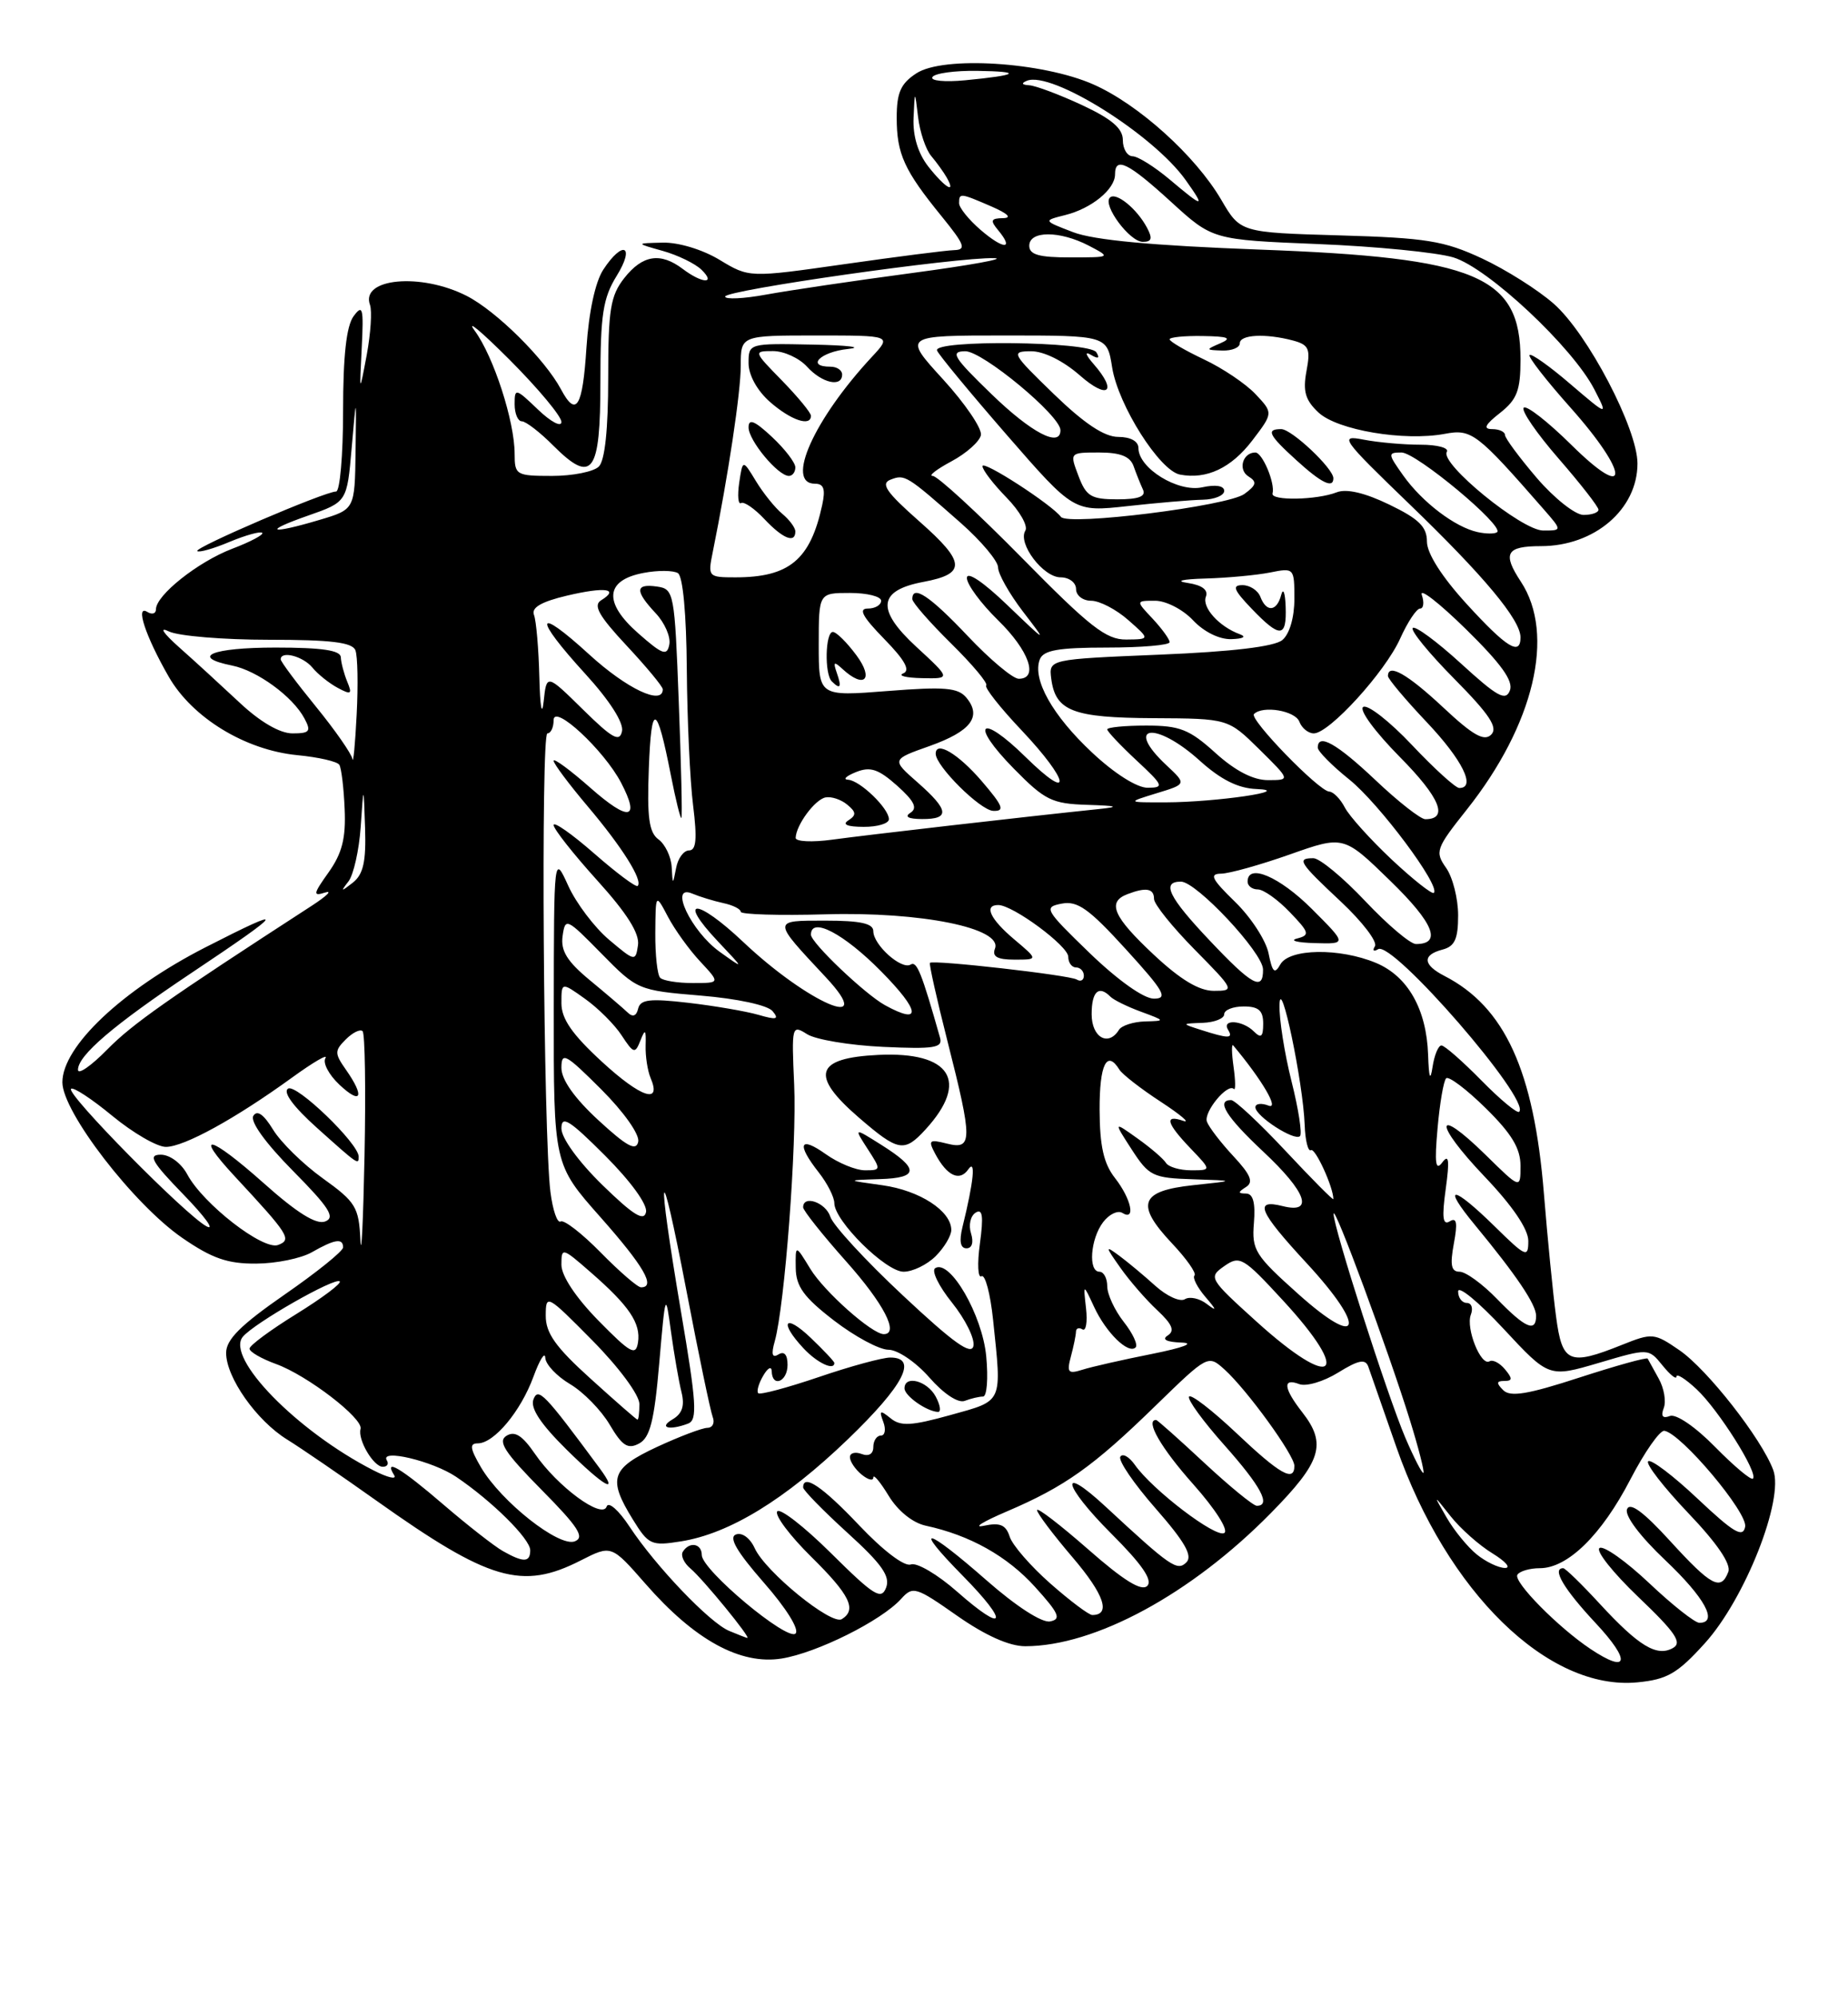 <?xml version="1.0" encoding="UTF-8" standalone="no"?>
<!DOCTYPE svg PUBLIC "-//W3C//DTD SVG 1.1//EN" "http://www.w3.org/Graphics/SVG/1.1/DTD/svg11.dtd" >
<svg xmlns="http://www.w3.org/2000/svg" xmlns:xlink="http://www.w3.org/1999/xlink" version="1.1" viewBox="0 0 237 256">
 <g >
 <path fill="currentColor"
d=" M 218.64 210.62 C 223.79 204.94 228.83 192.17 227.41 188.41 C 225.90 184.37 218.94 175.50 215.38 173.06 C 212.15 170.84 211.90 170.82 208.00 172.38 C 201.23 175.09 200.35 174.72 199.56 168.75 C 199.17 165.86 198.47 158.77 198.00 152.98 C 196.72 137.22 192.99 129.07 185.25 125.09 C 182.47 123.66 182.37 122.40 185.00 121.71 C 186.57 121.30 187.00 120.35 187.00 117.32 C 187.00 115.19 186.31 112.45 185.46 111.24 C 184.00 109.17 184.15 108.75 188.11 103.77 C 196.75 92.89 199.50 81.32 195.05 74.56 C 192.65 70.92 193.16 70.00 197.61 70.00 C 204.48 70.00 210.00 65.29 210.00 59.41 C 210.00 54.94 203.61 42.74 199.26 38.93 C 197.24 37.15 193.10 34.54 190.05 33.12 C 185.19 30.86 182.91 30.49 171.79 30.17 C 159.07 29.80 159.07 29.80 156.61 25.59 C 153.30 19.95 146.00 13.37 140.22 10.82 C 133.69 7.94 120.96 7.14 117.52 9.40 C 115.51 10.71 115.00 11.87 115.00 15.09 C 115.00 19.74 115.96 21.84 120.78 27.75 C 123.72 31.37 123.96 32.01 122.37 32.06 C 121.34 32.09 115.01 32.90 108.29 33.86 C 96.08 35.60 96.08 35.60 92.29 33.31 C 90.11 31.99 87.01 31.05 85.00 31.10 C 81.50 31.18 81.50 31.18 85.00 32.16 C 86.92 32.70 89.16 33.79 89.96 34.57 C 91.88 36.44 90.06 36.36 87.56 34.47 C 84.70 32.31 82.41 32.67 80.07 35.63 C 78.28 37.91 78.00 39.67 78.00 48.43 C 78.00 55.01 77.58 59.02 76.80 59.80 C 76.14 60.46 73.44 61.00 70.80 61.00 C 66.20 61.00 66.00 60.88 66.00 58.18 C 66.00 54.00 63.30 45.68 60.88 42.39 C 59.71 40.80 61.73 42.49 65.38 46.14 C 69.02 49.79 72.00 53.36 72.00 54.08 C 72.00 54.79 70.65 54.08 69.00 52.50 C 66.12 49.74 66.00 49.72 66.00 51.81 C 66.00 53.02 66.42 54.00 66.92 54.00 C 67.43 54.00 69.24 55.39 70.94 57.10 C 75.97 62.12 77.00 60.72 77.00 48.90 C 77.00 40.35 77.33 38.20 79.08 35.37 C 81.49 31.48 79.89 30.72 77.37 34.56 C 76.34 36.13 75.51 40.00 75.21 44.56 C 74.72 52.21 73.90 53.56 71.95 49.91 C 69.87 46.02 63.66 39.87 59.86 37.93 C 53.98 34.93 46.20 35.65 47.45 39.08 C 47.73 39.86 47.54 42.75 47.03 45.50 C 46.09 50.50 46.09 50.50 46.39 44.60 C 46.65 39.46 46.52 38.94 45.34 40.54 C 44.42 41.80 44.00 45.64 44.00 52.69 C 44.00 58.36 43.59 63.00 43.10 63.00 C 41.66 63.00 24.87 70.20 25.30 70.63 C 25.52 70.85 27.39 70.32 29.45 69.45 C 31.52 68.59 33.40 68.07 33.63 68.30 C 33.86 68.52 32.12 69.45 29.77 70.34 C 25.38 72.02 20.00 76.29 20.00 78.10 C 20.00 78.66 19.50 78.81 18.89 78.43 C 17.31 77.46 18.66 81.55 21.63 86.72 C 24.66 92.00 31.45 96.14 38.13 96.79 C 40.83 97.05 43.26 97.60 43.52 98.03 C 43.78 98.45 44.09 101.00 44.20 103.70 C 44.37 107.43 43.87 109.37 42.15 111.80 C 40.16 114.59 40.10 114.91 41.69 114.40 C 42.68 114.08 41.92 114.83 40.00 116.08 C 21.45 128.10 17.00 131.22 13.75 134.52 C 11.69 136.62 10.00 137.79 10.00 137.12 C 10.00 135.27 14.56 131.38 24.50 124.74 C 36.74 116.57 37.09 115.93 26.33 121.43 C 15.68 126.88 8.00 134.12 8.00 138.72 C 8.00 142.51 17.13 154.36 23.37 158.66 C 27.20 161.30 29.20 161.99 32.86 161.96 C 35.41 161.95 38.62 161.29 40.00 160.50 C 42.92 158.83 44.00 158.66 44.00 159.88 C 44.00 160.36 40.62 163.08 36.50 165.93 C 30.86 169.84 29.00 171.69 29.00 173.41 C 29.00 176.55 32.90 182.08 36.81 184.50 C 38.59 185.60 43.75 189.13 48.27 192.34 C 62.76 202.63 66.95 203.85 74.49 200.00 C 78.41 198.01 78.41 198.01 82.79 203.01 C 89.08 210.21 94.95 213.42 100.24 212.58 C 104.77 211.85 113.02 207.74 115.56 204.94 C 117.07 203.26 117.45 203.38 122.74 207.09 C 126.37 209.63 129.44 211.00 131.48 211.00 C 140.42 211.00 152.76 204.32 162.96 193.96 C 169.49 187.33 170.19 185.08 167.00 181.00 C 164.61 177.94 164.46 176.58 166.61 177.40 C 167.50 177.75 169.75 177.08 171.61 175.93 C 174.23 174.31 175.11 174.14 175.48 175.17 C 175.74 175.90 177.36 180.54 179.08 185.48 C 185.58 204.08 198.56 216.74 210.00 215.63 C 213.82 215.26 215.13 214.50 218.64 210.62 Z  M 203.97 211.35 C 199.82 208.58 194.05 202.73 194.60 201.84 C 194.89 201.38 196.18 201.00 197.48 201.00 C 201.05 201.00 205.40 196.74 209.09 189.62 C 210.91 186.11 212.87 183.31 213.45 183.39 C 215.59 183.71 224.17 193.89 223.81 195.69 C 223.52 197.15 222.35 196.46 217.71 192.09 C 214.56 189.12 211.70 186.96 211.37 187.30 C 211.04 187.63 213.35 190.61 216.50 193.92 C 220.22 197.81 222.03 200.47 221.65 201.47 C 220.70 203.95 219.48 203.31 214.20 197.53 C 210.78 193.78 209.03 192.49 208.66 193.44 C 208.34 194.27 210.34 196.92 213.56 199.97 C 218.64 204.78 220.40 208.00 217.94 208.00 C 217.36 208.00 214.46 205.71 211.50 202.91 C 208.53 200.11 205.67 198.08 205.14 198.41 C 204.60 198.75 206.85 201.57 210.12 204.70 C 214.89 209.25 215.77 210.55 214.55 211.23 C 212.48 212.39 210.18 211.00 205.17 205.57 C 202.85 203.05 200.74 201.00 200.48 201.00 C 198.97 201.00 200.56 203.68 204.64 208.04 C 209.20 212.92 208.86 214.61 203.97 211.35 Z  M 93.50 209.03 C 91.00 207.98 84.09 200.75 80.74 195.68 C 79.34 193.55 78.03 192.41 77.80 193.10 C 77.24 194.78 71.47 190.53 68.59 186.32 C 66.98 183.98 66.02 183.37 64.95 184.03 C 63.80 184.75 64.73 186.17 69.43 190.93 C 74.17 195.72 75.03 197.05 73.71 197.56 C 71.69 198.33 64.29 192.49 61.69 188.08 C 60.28 185.66 60.18 185.00 61.27 185.00 C 63.36 185.00 66.78 180.90 68.41 176.46 C 69.21 174.28 69.89 173.19 69.93 174.03 C 69.97 174.88 71.40 176.39 73.10 177.40 C 74.81 178.41 77.10 180.75 78.19 182.60 C 79.80 185.33 80.52 185.79 81.96 185.02 C 83.36 184.27 83.91 182.12 84.54 174.79 C 85.34 165.57 85.35 165.54 86.06 170.74 C 86.46 173.63 87.06 177.09 87.40 178.44 C 87.83 180.18 87.50 181.19 86.26 181.92 C 84.40 183.00 85.84 183.38 88.26 182.46 C 89.46 181.99 89.32 179.80 87.35 168.21 C 84.13 149.21 84.56 147.34 88.02 165.36 C 89.58 173.53 91.11 180.84 91.40 181.61 C 91.70 182.37 91.39 183.00 90.72 183.01 C 90.05 183.02 87.14 184.12 84.25 185.46 C 78.35 188.21 77.92 189.51 81.15 194.74 C 83.17 198.01 83.52 198.17 87.34 197.56 C 93.56 196.57 100.71 192.19 108.72 184.49 C 115.91 177.57 117.77 174.00 114.18 174.00 C 113.17 174.00 109.05 175.12 105.01 176.50 C 100.97 177.87 97.47 178.81 97.24 178.57 C 97.01 178.34 97.29 177.33 97.88 176.33 C 98.46 175.32 98.95 175.06 98.97 175.75 C 99.02 177.90 101.00 177.11 101.00 174.94 C 101.00 173.64 100.58 173.14 99.84 173.60 C 99.03 174.10 98.88 173.60 99.36 171.91 C 100.64 167.34 102.20 146.73 101.85 139.01 C 101.51 131.49 101.55 131.31 103.50 132.55 C 104.60 133.25 108.98 133.98 113.24 134.18 C 119.80 134.48 120.92 134.31 120.56 133.02 C 118.19 124.66 117.58 123.14 116.79 123.63 C 115.62 124.35 112.00 121.12 112.00 119.35 C 112.00 118.36 110.34 118.00 105.88 118.00 C 98.98 118.00 98.98 117.85 105.90 125.25 C 112.64 132.46 103.64 128.61 95.30 120.72 C 89.33 115.08 86.75 115.03 92.07 120.66 C 95.50 124.29 95.50 124.29 92.29 121.99 C 88.62 119.36 85.74 113.26 88.77 114.53 C 89.72 114.93 91.51 115.48 92.75 115.75 C 93.99 116.01 95.00 116.52 95.00 116.87 C 95.00 117.21 99.90 117.36 105.89 117.19 C 118.13 116.84 128.61 118.96 127.60 121.59 C 127.21 122.61 127.90 123.00 130.11 123.00 C 133.15 123.00 133.15 123.00 130.08 120.41 C 126.98 117.80 126.14 116.00 128.02 116.00 C 129.90 116.00 137.00 121.25 137.00 122.63 C 137.00 123.38 137.45 124.00 138.00 124.00 C 138.55 124.00 139.00 124.48 139.00 125.06 C 139.00 125.64 138.59 125.86 138.09 125.55 C 137.16 124.98 119.70 123.00 119.26 123.41 C 119.13 123.54 120.14 128.06 121.51 133.45 C 124.75 146.21 124.74 147.40 121.45 146.58 C 119.15 146.00 119.00 146.13 119.95 147.91 C 121.46 150.73 123.07 151.48 124.18 149.88 C 125.17 148.46 124.87 151.46 123.44 157.25 C 122.99 159.08 123.16 160.00 123.95 160.00 C 124.66 160.00 124.89 159.24 124.53 158.08 C 124.19 157.03 124.46 155.84 125.12 155.43 C 126.01 154.87 126.15 155.87 125.67 159.40 C 125.31 161.98 125.41 163.87 125.87 163.58 C 126.34 163.29 127.01 165.81 127.36 169.17 C 128.49 179.97 128.71 179.47 121.89 181.37 C 116.88 182.76 115.50 182.84 114.21 181.78 C 112.86 180.69 112.72 180.76 113.28 182.25 C 113.64 183.21 113.50 184.00 112.97 184.00 C 112.44 184.00 112.00 184.66 112.00 185.47 C 112.00 186.36 111.41 186.71 110.50 186.36 C 109.67 186.05 109.00 186.23 109.00 186.77 C 109.00 187.31 109.67 188.32 110.50 189.00 C 111.33 189.68 112.00 189.85 112.00 189.37 C 112.01 188.89 112.89 189.95 113.97 191.72 C 115.15 193.66 117.05 195.19 118.72 195.55 C 124.39 196.77 129.17 199.45 132.75 203.41 C 135.82 206.80 136.14 207.54 134.67 207.82 C 133.63 208.03 130.31 205.88 126.55 202.58 C 118.66 195.66 116.91 195.31 123.48 201.98 C 129.50 208.09 128.99 209.51 122.75 204.01 C 120.24 201.80 117.57 200.23 116.81 200.52 C 116.00 200.83 113.27 198.76 110.20 195.52 C 105.47 190.53 103.00 188.86 103.00 190.65 C 103.00 191.00 105.56 193.62 108.68 196.46 C 113.09 200.46 114.20 202.04 113.64 203.49 C 113.02 205.12 112.08 204.53 106.58 199.08 C 103.10 195.63 99.98 193.22 99.67 193.73 C 99.35 194.24 101.32 196.86 104.04 199.54 C 108.99 204.42 109.92 206.31 107.96 207.53 C 106.63 208.35 98.17 201.47 96.79 198.44 C 96.19 197.13 95.17 196.38 94.38 196.68 C 93.42 197.05 94.49 198.88 97.96 202.85 C 100.81 206.09 102.54 208.86 102.03 209.37 C 100.99 210.41 90.00 201.23 90.00 199.31 C 90.00 197.82 88.40 197.55 87.57 198.89 C 87.27 199.37 87.71 200.34 88.55 201.04 C 90.12 202.35 96.43 210.05 95.83 209.94 C 95.65 209.90 94.60 209.49 93.50 209.03 Z  M 76.89 188.17 C 69.79 178.57 69.02 177.77 68.41 179.37 C 67.99 180.48 69.34 182.52 72.64 185.78 C 77.51 190.58 79.49 191.69 76.89 188.17 Z  M 120.00 179.00 C 118.91 176.97 116.00 176.21 116.00 177.95 C 116.00 178.91 118.84 180.91 120.29 180.97 C 120.72 180.99 120.59 180.10 120.00 179.00 Z  M 126.07 179.00 C 126.57 179.00 126.75 176.68 126.48 173.84 C 125.98 168.54 121.83 161.37 119.94 162.54 C 119.42 162.86 120.39 164.85 122.09 166.96 C 123.79 169.08 125.03 171.57 124.84 172.51 C 124.59 173.77 122.28 172.12 115.81 166.06 C 111.02 161.59 106.83 157.04 106.49 155.96 C 105.90 154.12 102.99 153.11 103.00 154.75 C 103.01 155.16 105.48 158.27 108.50 161.66 C 113.33 167.07 115.37 171.00 113.34 171.00 C 111.84 171.00 105.69 165.54 103.92 162.63 C 102.01 159.50 102.01 159.50 102.05 162.50 C 102.08 164.89 103.08 166.27 106.95 169.25 C 109.63 171.31 112.77 173.00 113.94 173.00 C 115.12 173.00 117.45 174.58 119.18 176.55 C 121.03 178.66 122.88 179.88 123.73 179.55 C 124.52 179.25 125.57 179.00 126.07 179.00 Z  M 107.00 174.69 C 107.00 174.51 105.65 173.08 104.00 171.50 C 100.65 168.29 99.85 169.39 103.04 172.81 C 104.78 174.68 107.00 175.73 107.00 174.69 Z  M 120.00 161.00 C 121.10 159.90 122.00 158.39 122.00 157.65 C 122.00 155.22 117.96 152.59 113.19 151.92 C 108.50 151.27 108.50 151.27 112.83 151.13 C 117.88 150.98 117.92 149.81 112.98 146.71 C 109.50 144.52 109.50 144.52 111.27 147.26 C 113.01 149.94 113.00 150.00 110.93 150.00 C 109.76 150.00 107.50 149.07 105.90 147.93 C 102.54 145.54 102.12 146.61 105.00 150.27 C 106.10 151.67 107.00 153.44 107.00 154.21 C 107.00 156.48 113.59 163.00 115.88 163.00 C 117.05 163.00 118.90 162.10 120.00 161.00 Z  M 118.71 144.75 C 124.35 138.58 121.92 134.76 112.64 135.21 C 104.53 135.60 103.84 137.80 110.13 143.23 C 115.23 147.63 115.96 147.75 118.71 144.75 Z  M 134.70 202.96 C 132.18 200.74 129.83 198.04 129.49 196.96 C 129.00 195.44 128.26 195.12 126.18 195.56 C 124.71 195.87 126.02 195.05 129.11 193.73 C 136.56 190.55 140.20 187.97 148.21 180.16 C 154.92 173.64 154.93 173.63 157.05 175.54 C 159.95 178.17 166.00 186.51 166.00 187.88 C 166.00 190.02 164.15 188.97 158.55 183.67 C 155.44 180.74 152.72 178.64 152.49 179.01 C 152.26 179.38 154.31 182.19 157.04 185.25 C 161.71 190.50 163.05 193.00 161.18 193.00 C 160.73 193.00 157.71 190.53 154.45 187.50 C 151.20 184.47 148.42 182.00 148.27 182.00 C 146.82 182.00 148.91 185.62 153.02 190.23 C 155.87 193.43 157.59 196.13 157.01 196.49 C 155.93 197.16 147.79 190.96 145.54 187.75 C 144.81 186.71 143.97 186.24 143.68 186.71 C 143.38 187.19 145.42 190.17 148.21 193.35 C 151.96 197.63 152.98 199.42 152.15 200.25 C 150.98 201.42 150.12 200.83 141.77 193.09 C 135.70 187.47 136.31 190.35 142.49 196.54 C 146.46 200.50 147.86 202.54 147.13 203.27 C 146.40 204.00 144.10 202.58 139.54 198.57 C 135.94 195.42 133.00 193.16 133.00 193.56 C 133.00 193.96 135.06 196.69 137.57 199.63 C 141.62 204.37 142.51 207.00 140.08 207.00 C 139.64 207.00 137.22 205.18 134.70 202.96 Z  M 189.38 199.23 C 188.21 198.28 186.47 196.15 185.52 194.50 C 183.79 191.50 183.79 191.50 186.06 194.37 C 187.31 195.94 189.72 198.08 191.42 199.11 C 193.11 200.15 193.82 200.98 193.00 200.97 C 192.18 200.96 190.54 200.18 189.38 199.23 Z  M 64.50 198.81 C 63.40 198.19 59.96 195.50 56.86 192.84 C 51.43 188.17 49.15 186.82 50.55 189.08 C 50.92 189.68 49.71 189.39 47.86 188.44 C 38.10 183.45 28.90 174.03 31.14 171.34 C 32.58 169.59 42.99 163.66 43.57 164.24 C 43.83 164.49 41.32 166.37 38.02 168.41 C 34.71 170.45 32.00 172.45 32.00 172.86 C 32.00 173.27 33.53 174.15 35.40 174.83 C 39.40 176.27 46.62 181.82 46.24 183.15 C 45.85 184.52 47.90 188.00 49.09 188.00 C 49.66 188.00 49.89 187.63 49.61 187.18 C 48.66 185.64 55.49 187.26 58.50 189.29 C 63.11 192.40 68.00 197.25 68.00 198.70 C 68.00 200.27 67.14 200.30 64.50 198.81 Z  M 219.96 185.46 C 217.43 182.88 214.95 181.19 214.16 181.49 C 213.23 181.85 212.97 181.52 213.37 180.47 C 213.70 179.62 213.41 177.93 212.73 176.71 C 212.06 175.49 211.41 174.34 211.31 174.14 C 211.20 173.94 207.26 175.04 202.54 176.57 C 195.94 178.72 193.69 179.09 192.78 178.18 C 191.87 177.27 191.91 177.00 192.92 177.00 C 193.98 177.00 194.00 176.70 193.01 175.51 C 192.33 174.69 191.44 174.23 191.03 174.48 C 189.93 175.16 187.96 170.26 188.63 168.51 C 188.95 167.68 188.72 167.00 188.11 167.00 C 187.50 167.00 187.00 166.34 187.00 165.53 C 187.00 164.71 189.62 166.87 192.82 170.31 C 198.64 176.57 198.64 176.57 205.03 174.69 C 211.42 172.80 211.42 172.80 213.21 175.01 C 214.20 176.23 215.00 176.87 215.00 176.44 C 215.00 176.00 216.17 176.74 217.60 178.08 C 220.40 180.70 225.52 188.82 224.81 189.52 C 224.57 189.76 222.39 187.93 219.96 185.46 Z  M 180.23 184.28 C 177.91 178.83 170.98 157.22 171.03 155.58 C 171.08 154.26 178.02 173.04 180.81 182.00 C 181.92 185.57 182.70 188.63 182.55 188.78 C 182.40 188.93 181.36 186.91 180.23 184.28 Z  M 75.74 176.71 C 71.25 172.66 69.98 170.86 69.99 168.63 C 70.00 165.83 70.13 165.90 76.00 171.84 C 79.39 175.27 82.00 178.80 82.00 179.96 C 82.00 181.08 81.89 181.98 81.75 181.96 C 81.61 181.94 78.91 179.58 75.74 176.71 Z  M 137.34 173.86 C 137.69 172.56 137.98 171.14 137.99 170.69 C 137.99 170.25 138.37 170.11 138.82 170.39 C 139.27 170.67 139.48 169.46 139.28 167.70 C 138.92 164.50 138.92 164.50 140.31 167.50 C 141.84 170.81 144.72 173.62 145.64 172.70 C 145.96 172.37 145.28 170.90 144.11 169.42 C 142.95 167.94 142.00 165.89 142.00 164.87 C 142.00 163.84 141.55 163.00 141.00 163.00 C 139.53 163.00 139.84 158.79 141.47 156.65 C 142.24 155.63 143.35 155.10 143.93 155.46 C 145.69 156.55 145.09 153.68 143.00 151.00 C 141.54 149.14 141.04 146.91 141.02 142.25 C 141.00 136.43 141.95 134.50 143.56 137.10 C 143.93 137.70 146.32 139.56 148.87 141.22 C 151.42 142.89 152.71 143.99 151.75 143.66 C 149.28 142.82 149.58 143.95 152.69 147.20 C 155.37 150.00 155.37 150.00 152.75 150.00 C 151.30 150.00 149.85 149.57 149.53 149.05 C 149.20 148.52 147.56 147.11 145.87 145.91 C 142.80 143.72 142.80 143.72 145.15 147.35 C 147.35 150.74 147.85 150.99 153.00 151.15 C 158.50 151.33 158.50 151.33 153.01 151.91 C 146.20 152.64 145.58 154.35 150.30 159.36 C 152.17 161.34 153.47 163.19 153.19 163.48 C 152.91 163.76 153.54 165.00 154.59 166.23 C 156.04 167.92 156.09 168.14 154.79 167.15 C 153.86 166.42 152.58 166.14 151.96 166.52 C 151.34 166.91 149.64 166.13 148.17 164.81 C 146.70 163.48 144.62 161.75 143.54 160.95 C 141.71 159.60 141.72 159.71 143.69 162.50 C 144.85 164.15 146.98 166.60 148.41 167.93 C 150.35 169.74 150.69 170.58 149.76 171.17 C 148.96 171.68 149.59 172.01 151.50 172.08 C 153.31 172.14 151.81 172.72 147.72 173.54 C 143.99 174.28 139.98 175.19 138.82 175.56 C 136.98 176.14 136.79 175.92 137.34 173.86 Z  M 161.13 169.38 C 155.05 163.88 154.96 163.72 157.01 162.28 C 159.00 160.89 159.43 161.14 164.51 166.65 C 173.54 176.43 171.09 178.39 161.13 169.38 Z  M 76.75 169.27 C 73.84 166.30 72.00 163.53 72.00 162.11 C 72.00 159.86 72.10 159.88 75.75 163.07 C 80.71 167.39 82.20 169.61 81.82 172.07 C 81.54 173.83 80.86 173.45 76.75 169.27 Z  M 166.50 165.86 C 160.95 160.90 160.52 160.22 160.81 156.75 C 161.02 154.17 160.71 153.00 159.81 152.98 C 158.74 152.97 158.74 152.82 159.80 152.14 C 160.79 151.52 160.39 150.56 158.16 148.17 C 156.55 146.44 155.03 144.46 154.78 143.76 C 154.35 142.52 157.44 138.78 158.24 139.58 C 158.47 139.80 158.45 138.53 158.20 136.74 C 157.95 134.96 157.93 133.72 158.16 134.00 C 161.87 138.43 164.11 142.26 162.69 141.71 C 161.76 141.35 161.00 141.45 161.00 141.92 C 161.00 143.06 166.03 146.31 166.72 145.62 C 167.02 145.32 166.53 142.15 165.63 138.58 C 164.73 135.01 164.04 130.61 164.09 128.79 C 164.20 124.80 167.11 138.67 167.32 144.17 C 167.39 146.19 167.76 147.65 168.13 147.42 C 168.67 147.08 171.00 152.17 171.00 153.69 C 171.00 153.90 168.25 151.13 164.89 147.54 C 161.52 143.94 158.37 141.00 157.89 141.00 C 155.91 141.00 157.26 143.16 162.00 147.60 C 167.56 152.80 168.56 155.61 164.50 154.59 C 160.75 153.65 161.43 155.27 167.58 161.91 C 175.32 170.28 174.56 173.07 166.50 165.86 Z  M 192.00 166.50 C 190.13 164.57 187.97 163.00 187.19 163.00 C 186.11 163.00 185.94 162.16 186.45 159.40 C 186.95 156.73 186.82 155.99 185.93 156.54 C 185.03 157.10 184.90 156.07 185.41 152.39 C 185.92 148.67 185.81 147.86 184.96 149.00 C 184.11 150.14 183.96 149.11 184.36 144.64 C 184.64 141.42 185.14 138.53 185.46 138.21 C 185.78 137.89 188.06 139.60 190.52 142.02 C 193.85 145.29 195.00 147.18 195.00 149.42 C 195.00 152.42 195.00 152.42 190.52 148.02 C 183.93 141.56 183.82 143.91 190.38 150.79 C 193.97 154.55 196.00 157.54 196.00 159.05 C 196.00 161.25 195.70 161.13 191.71 157.21 C 186.27 151.87 184.81 151.76 189.17 157.03 C 194.47 163.45 197.00 167.19 197.00 168.65 C 197.00 170.83 195.62 170.23 192.00 166.50 Z  M 77.04 160.54 C 74.64 158.09 72.32 156.30 71.90 156.56 C 71.47 156.82 70.89 155.12 70.59 152.77 C 69.69 145.61 69.35 94.00 70.20 94.00 C 70.64 94.00 71.00 93.24 71.00 92.30 C 71.00 90.15 77.46 96.14 79.65 100.32 C 82.14 105.09 80.67 105.34 75.73 100.99 C 73.13 98.70 71.00 97.13 71.00 97.51 C 71.00 97.88 72.96 100.50 75.36 103.34 C 79.79 108.57 82.48 112.86 81.78 113.55 C 81.57 113.77 79.06 111.89 76.20 109.39 C 73.34 106.89 71.00 105.25 71.00 105.75 C 71.00 106.25 73.51 109.43 76.57 112.82 C 80.41 117.06 82.04 119.65 81.82 121.14 C 81.51 123.26 81.43 123.25 78.11 120.45 C 76.24 118.87 73.89 115.76 72.88 113.54 C 71.04 109.50 71.04 109.50 71.02 129.37 C 71.00 149.23 71.00 149.23 77.00 156.00 C 82.57 162.29 84.14 165.00 82.21 165.00 C 81.77 165.00 79.45 162.99 77.04 160.54 Z  M 46.22 158.92 C 46.02 154.72 45.62 154.06 41.41 151.04 C 38.88 149.23 36.01 146.41 35.02 144.79 C 33.82 142.83 32.98 142.23 32.49 143.02 C 32.05 143.74 34.03 146.49 37.56 150.06 C 42.23 154.78 43.04 156.05 41.70 156.56 C 40.56 157.00 38.08 155.45 33.81 151.64 C 26.90 145.49 24.71 144.97 30.10 150.77 C 37.07 158.27 37.46 158.89 35.67 159.57 C 33.76 160.30 26.04 154.31 24.02 150.53 C 23.25 149.09 21.78 148.00 20.62 148.00 C 18.94 148.00 19.46 148.92 23.54 153.12 C 26.27 155.93 27.60 157.76 26.50 157.19 C 23.85 155.80 8.46 140.20 9.11 139.56 C 9.38 139.28 11.77 140.85 14.41 143.03 C 17.06 145.21 20.14 147.00 21.27 147.00 C 23.60 147.00 30.16 143.40 37.45 138.12 C 40.18 136.14 42.11 135.02 41.74 135.62 C 41.36 136.22 42.17 137.75 43.53 139.03 C 46.33 141.66 46.81 140.60 44.38 137.13 C 42.89 135.01 42.89 134.68 44.35 133.22 C 45.23 132.34 46.20 131.87 46.50 132.17 C 46.81 132.47 46.92 139.65 46.75 148.11 C 46.58 156.57 46.34 161.44 46.22 158.92 Z  M 46.00 148.25 C 46.00 146.57 38.01 138.88 36.95 139.53 C 36.24 139.97 37.61 141.84 40.66 144.57 C 45.94 149.30 46.00 149.35 46.00 148.25 Z  M 77.25 151.88 C 74.19 148.89 72.00 145.87 72.00 144.64 C 72.00 142.90 73.00 143.52 77.60 148.12 C 80.89 151.41 83.06 154.40 82.85 155.36 C 82.59 156.60 81.20 155.73 77.25 151.88 Z  M 76.75 143.59 C 73.68 140.76 72.00 138.39 72.00 136.87 C 72.00 134.77 72.53 135.06 77.10 139.62 C 80.02 142.54 82.05 145.42 81.85 146.34 C 81.58 147.59 80.39 146.94 76.75 143.59 Z  M 189.98 138.48 C 187.56 136.02 185.26 134.00 184.86 134.00 C 184.46 134.00 183.95 135.24 183.72 136.75 C 183.43 138.66 183.25 138.18 183.15 135.20 C 182.95 129.35 180.55 125.13 176.47 123.42 C 171.79 121.47 165.34 121.57 164.20 123.61 C 163.47 124.91 163.18 124.64 162.69 122.20 C 162.36 120.54 160.42 117.56 158.39 115.59 C 155.39 112.67 155.05 112.00 156.60 111.98 C 157.64 111.97 161.61 110.86 165.41 109.52 C 172.32 107.08 172.32 107.08 178.30 112.90 C 183.88 118.32 184.96 121.00 181.59 121.00 C 180.87 121.00 177.95 118.53 175.09 115.50 C 172.23 112.47 169.24 110.00 168.44 110.00 C 166.25 110.00 166.59 110.54 171.98 115.58 C 174.72 118.15 176.68 120.71 176.33 121.28 C 175.98 121.84 176.16 122.02 176.74 121.66 C 178.58 120.52 196.35 140.98 194.83 142.50 C 194.58 142.75 192.40 140.94 189.98 138.48 Z  M 168.24 116.50 C 164.08 112.35 160.00 110.61 160.00 113.00 C 160.00 113.55 160.59 114.00 161.31 114.00 C 162.04 114.00 163.88 115.31 165.41 116.91 C 167.93 119.53 168.02 119.86 166.35 120.29 C 165.33 120.55 166.35 120.82 168.62 120.88 C 172.74 121.00 172.74 121.00 168.24 116.50 Z  M 77.20 136.09 C 73.38 132.58 72.00 130.59 72.00 128.59 C 72.00 125.86 72.00 125.86 75.04 128.03 C 76.71 129.22 78.83 131.33 79.73 132.72 C 81.26 135.05 81.45 135.10 82.13 133.37 C 82.74 131.82 82.86 131.93 82.80 134.00 C 82.76 135.38 83.05 137.24 83.43 138.15 C 84.90 141.59 82.21 140.70 77.20 136.09 Z  M 140.00 130.00 C 140.00 127.08 140.91 126.23 142.41 127.75 C 142.81 128.16 144.57 129.03 146.32 129.67 C 149.48 130.84 149.48 130.85 146.81 130.92 C 145.33 130.97 143.84 131.45 143.50 132.00 C 142.14 134.19 140.00 132.97 140.00 130.00 Z  M 154.00 132.00 C 151.50 131.20 151.50 131.20 154.25 131.10 C 155.76 131.04 157.00 130.55 157.00 130.00 C 157.00 129.45 158.12 129.00 159.50 129.00 C 161.41 129.00 162.00 129.52 162.00 131.20 C 162.00 132.91 161.73 133.13 160.80 132.20 C 159.35 130.75 156.63 130.59 157.50 132.00 C 158.20 133.14 157.55 133.14 154.00 132.00 Z  M 80.50 129.78 C 79.95 129.25 77.77 127.39 75.65 125.64 C 72.72 123.22 71.89 121.86 72.15 119.98 C 72.49 117.58 72.65 117.66 77.13 122.22 C 81.71 126.88 81.84 126.94 89.87 127.61 C 94.58 128.00 98.45 128.84 99.08 129.60 C 99.96 130.66 99.60 130.75 97.25 130.07 C 95.65 129.61 91.60 128.92 88.26 128.53 C 83.34 127.96 82.12 128.10 81.84 129.28 C 81.62 130.23 81.15 130.41 80.50 129.78 Z  M 113.50 128.84 C 110.92 127.42 104.00 120.83 104.00 119.80 C 104.00 117.45 108.21 119.65 113.00 124.50 C 118.04 129.60 118.25 131.45 113.50 128.84 Z  M 139.74 122.15 C 133.98 116.58 133.81 116.27 136.16 115.82 C 138.19 115.43 139.66 116.48 144.39 121.67 C 149.31 127.07 149.84 128.00 147.98 128.00 C 146.68 128.00 143.36 125.64 139.74 122.15 Z  M 147.96 122.36 C 142.77 117.51 141.94 115.62 144.58 114.61 C 146.98 113.69 148.00 113.87 148.00 115.22 C 148.00 115.89 150.35 118.81 153.22 121.72 C 158.32 126.89 158.37 127.00 155.67 127.00 C 153.77 127.00 151.38 125.56 147.96 122.36 Z  M 84.67 125.33 C 84.30 124.97 84.02 122.38 84.04 119.58 C 84.08 114.50 84.08 114.50 85.66 117.50 C 86.53 119.15 88.39 121.74 89.81 123.25 C 92.37 126.00 92.37 126.00 88.85 126.00 C 86.92 126.00 85.03 125.70 84.67 125.33 Z  M 155.15 120.56 C 149.87 114.99 148.90 113.00 151.45 113.00 C 153.43 113.00 161.95 122.09 161.98 124.25 C 162.01 127.09 160.59 126.32 155.15 120.56 Z  M 178.49 110.18 C 175.75 107.60 173.04 104.60 172.47 103.50 C 171.90 102.40 171.00 101.48 170.47 101.46 C 169.14 101.40 160.17 92.16 160.82 91.52 C 161.95 90.39 166.10 91.09 166.64 92.50 C 166.95 93.33 167.79 94.00 168.49 94.00 C 170.47 94.00 177.64 86.14 179.57 81.84 C 180.52 79.73 181.67 78.00 182.12 78.00 C 182.57 78.00 182.67 77.21 182.34 76.25 C 182.01 75.29 184.56 77.27 188.01 80.65 C 192.52 85.08 194.11 87.28 193.64 88.50 C 193.10 89.90 192.03 89.31 187.37 85.05 C 184.28 82.23 181.49 80.17 181.18 80.49 C 180.87 80.80 183.27 83.74 186.52 87.02 C 191.04 91.59 192.14 93.26 191.24 94.16 C 190.34 95.06 188.90 94.25 185.08 90.67 C 180.51 86.40 178.00 84.97 178.00 86.65 C 178.00 87.01 180.25 89.69 183.00 92.59 C 187.56 97.41 189.33 101.00 187.15 101.00 C 186.67 101.00 183.94 98.52 181.07 95.48 C 178.21 92.45 175.40 90.26 174.83 90.61 C 174.25 90.96 176.32 93.78 179.52 97.02 C 184.70 102.25 185.82 105.00 182.79 105.00 C 182.19 105.00 179.31 102.75 176.41 100.00 C 171.43 95.29 169.00 93.93 169.00 95.83 C 169.00 96.29 170.82 98.13 173.05 99.92 C 176.88 103.00 184.77 113.56 183.89 114.44 C 183.67 114.67 181.24 112.75 178.49 110.18 Z  M 44.69 112.97 C 45.34 112.13 46.05 108.98 46.26 105.97 C 46.63 100.50 46.63 100.50 46.82 106.13 C 46.96 110.45 46.59 112.07 45.25 113.13 C 43.72 114.33 43.65 114.31 44.69 112.97 Z  M 86.14 111.11 C 86.06 109.80 85.30 108.21 84.45 107.59 C 83.23 106.70 82.97 104.77 83.21 98.48 C 83.53 89.91 84.22 90.11 86.03 99.33 C 86.66 102.54 87.27 105.01 87.39 104.83 C 87.51 104.65 87.36 97.97 87.05 90.00 C 86.52 75.92 86.44 75.49 84.25 75.18 C 81.45 74.78 81.40 75.73 84.09 78.60 C 85.24 79.82 86.03 81.62 85.84 82.60 C 85.55 84.12 84.97 83.92 81.85 81.17 C 77.35 77.22 77.60 74.35 82.55 73.43 C 84.37 73.08 86.35 73.10 86.94 73.46 C 87.58 73.86 88.03 78.71 88.08 85.81 C 88.13 92.24 88.49 100.09 88.89 103.25 C 89.42 107.53 89.29 109.00 88.37 109.00 C 87.69 109.00 86.94 110.01 86.71 111.25 C 86.28 113.46 86.27 113.45 86.14 111.11 Z  M 102.04 107.39 C 102.10 105.74 104.49 102.50 105.86 102.21 C 106.60 102.06 107.86 102.47 108.65 103.13 C 109.82 104.09 109.84 104.48 108.80 105.15 C 107.96 105.68 108.66 105.97 110.75 105.98 C 112.54 105.99 114.00 105.55 114.00 105.00 C 114.00 103.61 110.27 100.01 108.75 99.94 C 108.06 99.90 108.53 99.46 109.78 98.96 C 111.61 98.22 112.65 98.57 115.05 100.70 C 117.24 102.66 117.70 103.57 116.77 104.17 C 115.95 104.68 116.48 104.97 118.25 104.98 C 121.86 105.00 121.72 103.84 117.67 100.28 C 114.33 97.35 114.33 97.35 119.22 95.62 C 124.52 93.73 125.95 91.85 123.94 89.43 C 122.87 88.14 121.16 87.99 113.83 88.57 C 105.00 89.26 105.00 89.26 105.00 82.63 C 105.00 76.00 105.00 76.00 109.00 76.00 C 111.20 76.00 113.00 76.45 113.00 77.00 C 113.00 77.55 112.23 78.00 111.30 78.00 C 110.05 78.00 110.61 79.04 113.39 81.89 C 116.05 84.61 116.78 85.93 115.84 86.31 C 115.10 86.60 116.18 86.88 118.23 86.92 C 121.96 87.00 121.96 87.00 117.50 82.89 C 112.33 78.12 112.60 75.67 118.44 74.58 C 123.94 73.55 123.85 72.07 117.95 66.87 C 113.63 63.06 112.89 61.98 114.23 61.47 C 116.05 60.77 116.27 60.91 123.25 67.06 C 125.86 69.37 128.00 71.92 128.00 72.73 C 128.00 73.55 129.43 76.08 131.17 78.36 C 134.35 82.50 134.35 82.50 129.17 77.54 C 126.09 74.58 124.00 73.18 124.00 74.08 C 124.00 74.91 125.80 77.35 128.00 79.50 C 131.97 83.38 133.25 87.00 130.65 87.00 C 129.90 87.00 126.95 84.53 124.09 81.50 C 119.25 76.38 117.00 74.89 117.00 76.79 C 117.00 77.22 119.24 79.78 121.98 82.48 C 124.71 85.17 126.74 87.59 126.48 87.85 C 126.22 88.11 128.26 90.70 131.01 93.60 C 137.21 100.16 137.64 103.03 131.52 97.02 C 125.68 91.28 124.28 92.68 130.02 98.52 C 134.00 102.57 134.90 103.02 139.46 103.16 C 143.29 103.28 143.66 103.41 141.00 103.69 C 131.46 104.68 110.95 107.04 106.75 107.62 C 104.14 107.98 102.02 107.87 102.04 107.39 Z  M 125.87 100.08 C 122.87 96.60 120.00 94.90 120.00 96.61 C 120.00 98.19 125.71 103.86 127.37 103.93 C 128.91 103.99 128.66 103.33 125.87 100.08 Z  M 107.32 86.25 C 106.82 84.82 106.95 84.73 108.05 85.75 C 110.84 88.33 112.12 87.08 109.84 84.00 C 108.62 82.35 107.26 81.00 106.81 81.00 C 105.84 81.00 105.72 86.38 106.67 87.33 C 107.77 88.43 107.97 88.10 107.32 86.25 Z  M 148.34 101.67 C 152.18 100.50 152.18 100.50 149.59 98.08 C 144.08 92.92 148.19 92.37 153.87 97.50 C 156.55 99.92 158.78 101.04 161.12 101.13 C 166.14 101.33 155.97 102.82 149.50 102.84 C 144.50 102.85 144.50 102.85 148.34 101.67 Z  M 140.06 96.46 C 134.97 91.70 132.37 87.07 133.35 84.52 C 133.81 83.34 135.71 83.00 141.97 83.00 C 146.39 83.00 150.00 82.69 150.00 82.31 C 150.00 81.94 149.02 80.59 147.83 79.31 C 145.65 77.00 145.65 77.00 148.15 77.00 C 149.53 77.00 151.71 78.12 153.00 79.50 C 154.40 80.99 156.39 81.97 157.92 81.92 C 159.45 81.87 159.89 81.62 159.00 81.29 C 156.35 80.32 154.12 77.85 154.65 76.48 C 154.98 75.61 154.17 75.00 152.33 74.72 C 150.64 74.47 151.57 74.24 154.62 74.15 C 157.44 74.07 161.16 73.72 162.88 73.38 C 165.96 72.76 166.00 72.80 166.00 76.75 C 166.00 79.15 165.38 81.27 164.45 82.04 C 163.43 82.88 158.02 83.53 148.70 83.91 C 134.50 84.50 134.50 84.50 134.82 87.00 C 135.36 91.14 137.59 92.00 147.94 92.05 C 157.50 92.10 157.50 92.10 161.50 96.04 C 165.50 99.99 165.50 99.99 162.62 99.99 C 160.73 100.00 158.41 98.80 155.87 96.50 C 152.53 93.48 151.30 93.00 147.00 93.00 C 144.25 93.00 142.00 93.22 142.00 93.49 C 142.00 93.75 143.69 95.54 145.75 97.46 C 149.21 100.68 149.33 100.95 147.21 100.97 C 145.84 100.99 142.95 99.17 140.06 96.46 Z  M 164.88 77.75 C 164.82 75.96 164.56 75.29 164.31 76.25 C 163.75 78.40 162.41 78.52 161.64 76.50 C 161.32 75.67 160.29 75.00 159.34 75.00 C 157.98 75.00 158.21 75.61 160.50 78.00 C 164.17 81.83 165.03 81.78 164.88 77.75 Z  M 45.20 97.29 C 45.09 96.62 42.98 93.59 40.50 90.55 C 38.02 87.51 36.00 84.80 36.00 84.51 C 36.00 83.37 38.84 84.10 40.05 85.55 C 40.75 86.41 42.23 87.59 43.32 88.17 C 45.04 89.09 45.20 88.98 44.53 87.37 C 44.11 86.34 43.74 84.94 43.71 84.25 C 43.68 83.35 41.31 83.00 35.33 83.00 C 27.17 83.00 24.27 84.20 29.78 85.31 C 32.98 85.95 37.55 89.28 39.04 92.08 C 39.93 93.74 39.73 94.00 37.50 94.00 C 35.89 94.00 33.36 92.53 30.72 90.05 C 28.40 87.88 24.93 84.70 23.00 82.99 C 20.88 81.10 20.36 80.29 21.68 80.94 C 22.89 81.52 28.64 82.00 34.47 82.00 C 42.44 82.00 45.19 82.33 45.58 83.35 C 45.87 84.09 45.94 87.80 45.74 91.60 C 45.55 95.39 45.30 97.96 45.20 97.29 Z  M 74.75 90.93 C 70.10 86.36 70.10 86.36 69.72 89.93 C 69.50 91.93 69.26 90.56 69.17 86.83 C 69.08 83.16 68.77 79.56 68.48 78.81 C 68.12 77.88 69.42 77.12 72.73 76.34 C 77.62 75.19 79.50 75.46 77.08 76.95 C 76.04 77.59 76.82 78.96 80.36 82.75 C 82.91 85.48 85.00 88.00 85.00 88.35 C 85.00 90.47 80.39 88.29 75.58 83.90 C 68.61 77.53 68.32 79.00 75.08 86.39 C 78.19 89.80 80.01 92.64 79.77 93.73 C 79.46 95.17 78.52 94.64 74.75 90.93 Z  M 188.10 77.42 C 184.91 73.93 183.00 70.93 183.00 69.42 C 183.00 67.52 181.97 66.51 178.18 64.68 C 175.04 63.16 172.68 62.61 171.43 63.10 C 168.88 64.10 162.95 64.21 163.20 63.25 C 163.55 61.93 161.90 58.00 160.99 58.00 C 159.37 58.00 158.73 60.22 160.12 61.07 C 161.23 61.76 161.13 62.19 159.59 63.31 C 157.46 64.87 136.94 67.43 136.06 66.25 C 134.87 64.66 126.00 58.92 126.00 59.75 C 126.00 60.23 127.39 62.04 129.08 63.77 C 130.78 65.51 131.86 67.41 131.50 68.01 C 130.48 69.64 133.78 74.00 136.02 74.00 C 137.11 74.00 138.00 74.67 138.00 75.50 C 138.00 76.33 138.87 77.00 139.94 77.00 C 141.01 77.00 143.15 78.11 144.69 79.47 C 147.50 81.94 147.50 81.94 144.44 81.97 C 141.86 82.00 139.76 80.35 131.05 71.50 C 125.36 65.72 120.22 61.00 119.62 61.00 C 119.02 61.00 120.10 60.16 122.02 59.13 C 123.93 58.11 125.63 56.59 125.80 55.77 C 125.96 54.94 123.78 51.73 120.95 48.63 C 115.80 43.00 115.80 43.00 128.89 43.00 C 141.98 43.00 141.98 43.00 142.63 47.10 C 143.41 51.95 148.72 60.33 151.33 60.83 C 154.75 61.48 157.90 59.99 160.60 56.46 C 163.29 52.93 163.29 52.93 161.02 50.52 C 159.77 49.19 156.78 47.18 154.37 46.05 C 151.97 44.91 150.00 43.77 150.00 43.49 C 150.00 43.22 151.91 43.03 154.25 43.07 C 157.54 43.12 158.05 43.33 156.50 44.00 C 154.59 44.82 154.60 44.86 156.75 44.93 C 157.99 44.97 159.00 44.55 159.00 44.00 C 159.00 42.88 162.31 42.71 165.84 43.65 C 167.86 44.20 168.09 44.71 167.55 47.57 C 167.07 50.16 167.40 51.29 169.10 52.88 C 171.53 55.14 180.07 56.58 185.28 55.61 C 188.73 54.96 189.40 55.47 197.95 65.25 C 200.35 68.00 200.35 68.00 197.91 68.00 C 195.17 68.00 184.63 59.40 185.55 57.92 C 185.86 57.41 184.35 57.00 182.18 57.00 C 180.02 57.00 176.73 56.71 174.88 56.35 C 171.70 55.73 172.04 56.21 180.74 64.60 C 190.31 73.82 195.00 79.44 195.00 81.69 C 195.00 84.12 193.22 83.02 188.10 77.42 Z  M 154.25 64.05 C 155.76 64.02 157.00 63.51 157.00 62.92 C 157.00 62.26 155.91 62.08 154.18 62.46 C 151.08 63.14 146.00 60.02 146.00 57.43 C 146.00 56.56 144.99 56.00 143.41 56.00 C 141.63 56.00 139.06 54.29 135.16 50.52 C 129.74 45.27 129.61 45.04 132.22 45.02 C 133.85 45.01 136.34 46.24 138.47 48.10 C 142.09 51.29 143.38 50.24 140.25 46.66 C 139.22 45.48 139.08 44.99 139.90 45.48 C 140.85 46.04 141.08 45.93 140.60 45.15 C 139.73 43.75 119.66 43.52 120.17 44.92 C 120.35 45.43 124.38 50.30 129.11 55.74 C 137.72 65.63 137.72 65.63 144.61 64.87 C 148.40 64.45 152.74 64.08 154.25 64.05 Z  M 171.00 61.30 C 171.00 60.04 165.65 55.00 164.31 55.00 C 162.33 55.00 162.69 55.75 166.25 58.98 C 169.46 61.91 171.00 62.66 171.00 61.30 Z  M 91.41 70.75 C 93.41 60.85 95.00 50.26 95.00 46.87 C 95.00 43.00 95.00 43.00 104.69 43.00 C 114.37 43.00 114.37 43.00 111.81 45.75 C 104.39 53.73 100.67 62.00 104.52 62.00 C 105.65 62.00 105.89 62.69 105.44 64.75 C 103.92 71.75 101.22 74.00 94.31 74.00 C 90.83 74.00 90.76 73.93 91.41 70.75 Z  M 102.00 68.12 C 102.00 67.64 101.25 66.63 100.34 65.87 C 99.42 65.12 97.90 63.23 96.96 61.69 C 95.25 58.87 95.25 58.87 94.80 61.88 C 94.56 63.54 94.67 64.71 95.04 64.48 C 95.41 64.25 96.75 65.17 98.03 66.53 C 100.40 69.05 102.00 69.69 102.00 68.12 Z  M 102.00 59.90 C 102.00 59.30 100.65 57.54 99.00 56.00 C 96.77 53.92 96.00 53.61 96.00 54.78 C 96.00 56.46 99.78 61.00 101.17 61.00 C 101.63 61.00 102.00 60.51 102.00 59.90 Z  M 104.00 53.29 C 104.00 52.90 102.33 50.88 100.30 48.79 C 96.62 45.03 96.61 45.00 99.14 45.00 C 100.54 45.00 102.50 45.90 103.50 47.00 C 105.41 49.11 108.00 49.69 108.00 48.00 C 108.00 47.45 107.33 47.00 106.50 47.00 C 103.31 47.00 105.20 45.10 108.75 44.73 C 110.81 44.51 108.79 44.26 104.25 44.17 C 96.03 44.00 96.00 44.01 96.00 46.55 C 96.00 48.07 97.10 50.07 98.75 51.52 C 101.42 53.86 104.00 54.74 104.00 53.29 Z  M 189.50 68.20 C 186.61 67.57 182.41 64.38 179.97 60.96 C 177.97 58.15 177.96 58.00 179.74 58.00 C 181.63 58.00 192.94 67.42 192.00 68.21 C 191.72 68.44 190.60 68.44 189.50 68.20 Z  M 39.50 66.09 C 44.50 64.34 44.50 64.34 45.10 57.42 C 45.70 50.50 45.70 50.50 45.60 57.89 C 45.50 65.29 45.50 65.29 41.00 66.63 C 34.59 68.54 33.56 68.17 39.50 66.09 Z  M 197.08 61.25 C 194.85 58.64 193.01 56.16 193.01 55.75 C 193.00 55.34 192.26 55.00 191.37 55.00 C 190.17 55.00 190.44 54.44 192.37 52.93 C 194.56 51.20 195.00 50.05 195.00 46.06 C 195.00 35.35 189.45 33.02 161.50 31.99 C 147.80 31.48 140.28 30.78 137.63 29.76 C 133.76 28.28 133.76 28.28 136.63 27.56 C 139.99 26.72 143.00 24.26 143.00 22.35 C 143.00 20.03 144.67 20.84 150.17 25.86 C 155.50 30.73 155.50 30.73 169.00 31.28 C 176.43 31.58 184.25 32.35 186.38 32.99 C 190.82 34.33 201.71 44.52 204.48 49.93 C 206.24 53.36 206.24 53.36 201.40 49.23 C 198.75 46.95 196.39 45.28 196.16 45.50 C 195.94 45.73 198.29 48.74 201.37 52.20 C 208.99 60.74 209.11 64.52 201.52 57.02 C 198.51 54.05 195.76 51.90 195.41 52.26 C 195.06 52.61 197.07 55.54 199.89 58.78 C 202.70 62.01 205.00 64.96 205.00 65.33 C 205.00 65.70 204.14 66.00 203.08 66.00 C 202.02 66.00 199.32 63.86 197.08 61.25 Z  M 147.09 29.17 C 145.79 26.73 143.10 24.56 142.34 25.33 C 141.38 26.29 144.88 31.00 146.56 31.00 C 147.71 31.00 147.84 30.57 147.09 29.17 Z  M 93.00 38.01 C 93.00 37.19 122.89 32.93 127.50 33.09 C 129.15 33.14 124.42 34.00 117.00 34.99 C 109.58 35.98 101.14 37.23 98.25 37.76 C 95.36 38.29 93.00 38.40 93.00 38.01 Z  M 132.00 31.50 C 132.00 29.55 135.90 29.55 139.64 31.49 C 142.50 32.99 142.50 32.99 137.25 32.99 C 133.25 33.00 132.00 32.64 132.00 31.50 Z  M 125.75 29.46 C 124.24 28.16 123.00 26.62 123.00 26.05 C 123.00 24.71 123.12 24.72 127.14 26.46 C 129.28 27.39 129.82 27.94 128.63 27.96 C 127.06 27.99 126.96 28.25 128.02 29.52 C 130.11 32.04 128.70 32.00 125.75 29.46 Z  M 150.00 23.00 C 148.07 21.38 145.94 20.04 145.25 20.03 C 144.56 20.01 144.00 19.08 144.00 17.95 C 144.00 16.46 142.58 15.25 138.75 13.46 C 135.86 12.12 132.82 10.98 132.00 10.93 C 131.04 10.87 130.93 10.67 131.70 10.35 C 134.85 9.07 147.88 17.22 152.05 23.07 C 154.64 26.71 154.39 26.70 150.00 23.00 Z  M 119.07 21.37 C 117.73 19.66 117.06 17.45 117.16 15.12 C 117.32 11.50 117.32 11.50 117.74 15.00 C 117.97 16.93 118.73 19.18 119.43 20.00 C 120.12 20.82 121.02 22.06 121.41 22.75 C 122.66 24.94 121.22 24.09 119.07 21.37 Z  M 119.58 9.88 C 119.87 9.39 122.45 9.04 125.31 9.08 C 131.23 9.17 130.65 9.63 123.77 10.29 C 121.17 10.54 119.28 10.36 119.58 9.88 Z  M 138.31 61.00 C 137.17 58.00 137.17 58.00 140.97 58.00 C 143.68 58.00 144.94 58.50 145.38 59.75 C 145.72 60.71 146.26 62.06 146.58 62.75 C 147.00 63.63 146.04 64.00 143.30 64.00 C 139.93 64.00 139.30 63.62 138.31 61.00 Z  M 127.16 50.52 C 122.25 45.77 121.81 45.04 123.79 45.02 C 126.01 45.00 136.00 53.28 136.00 55.14 C 136.00 57.42 132.28 55.48 127.16 50.52 Z "/>
</g>
</svg>